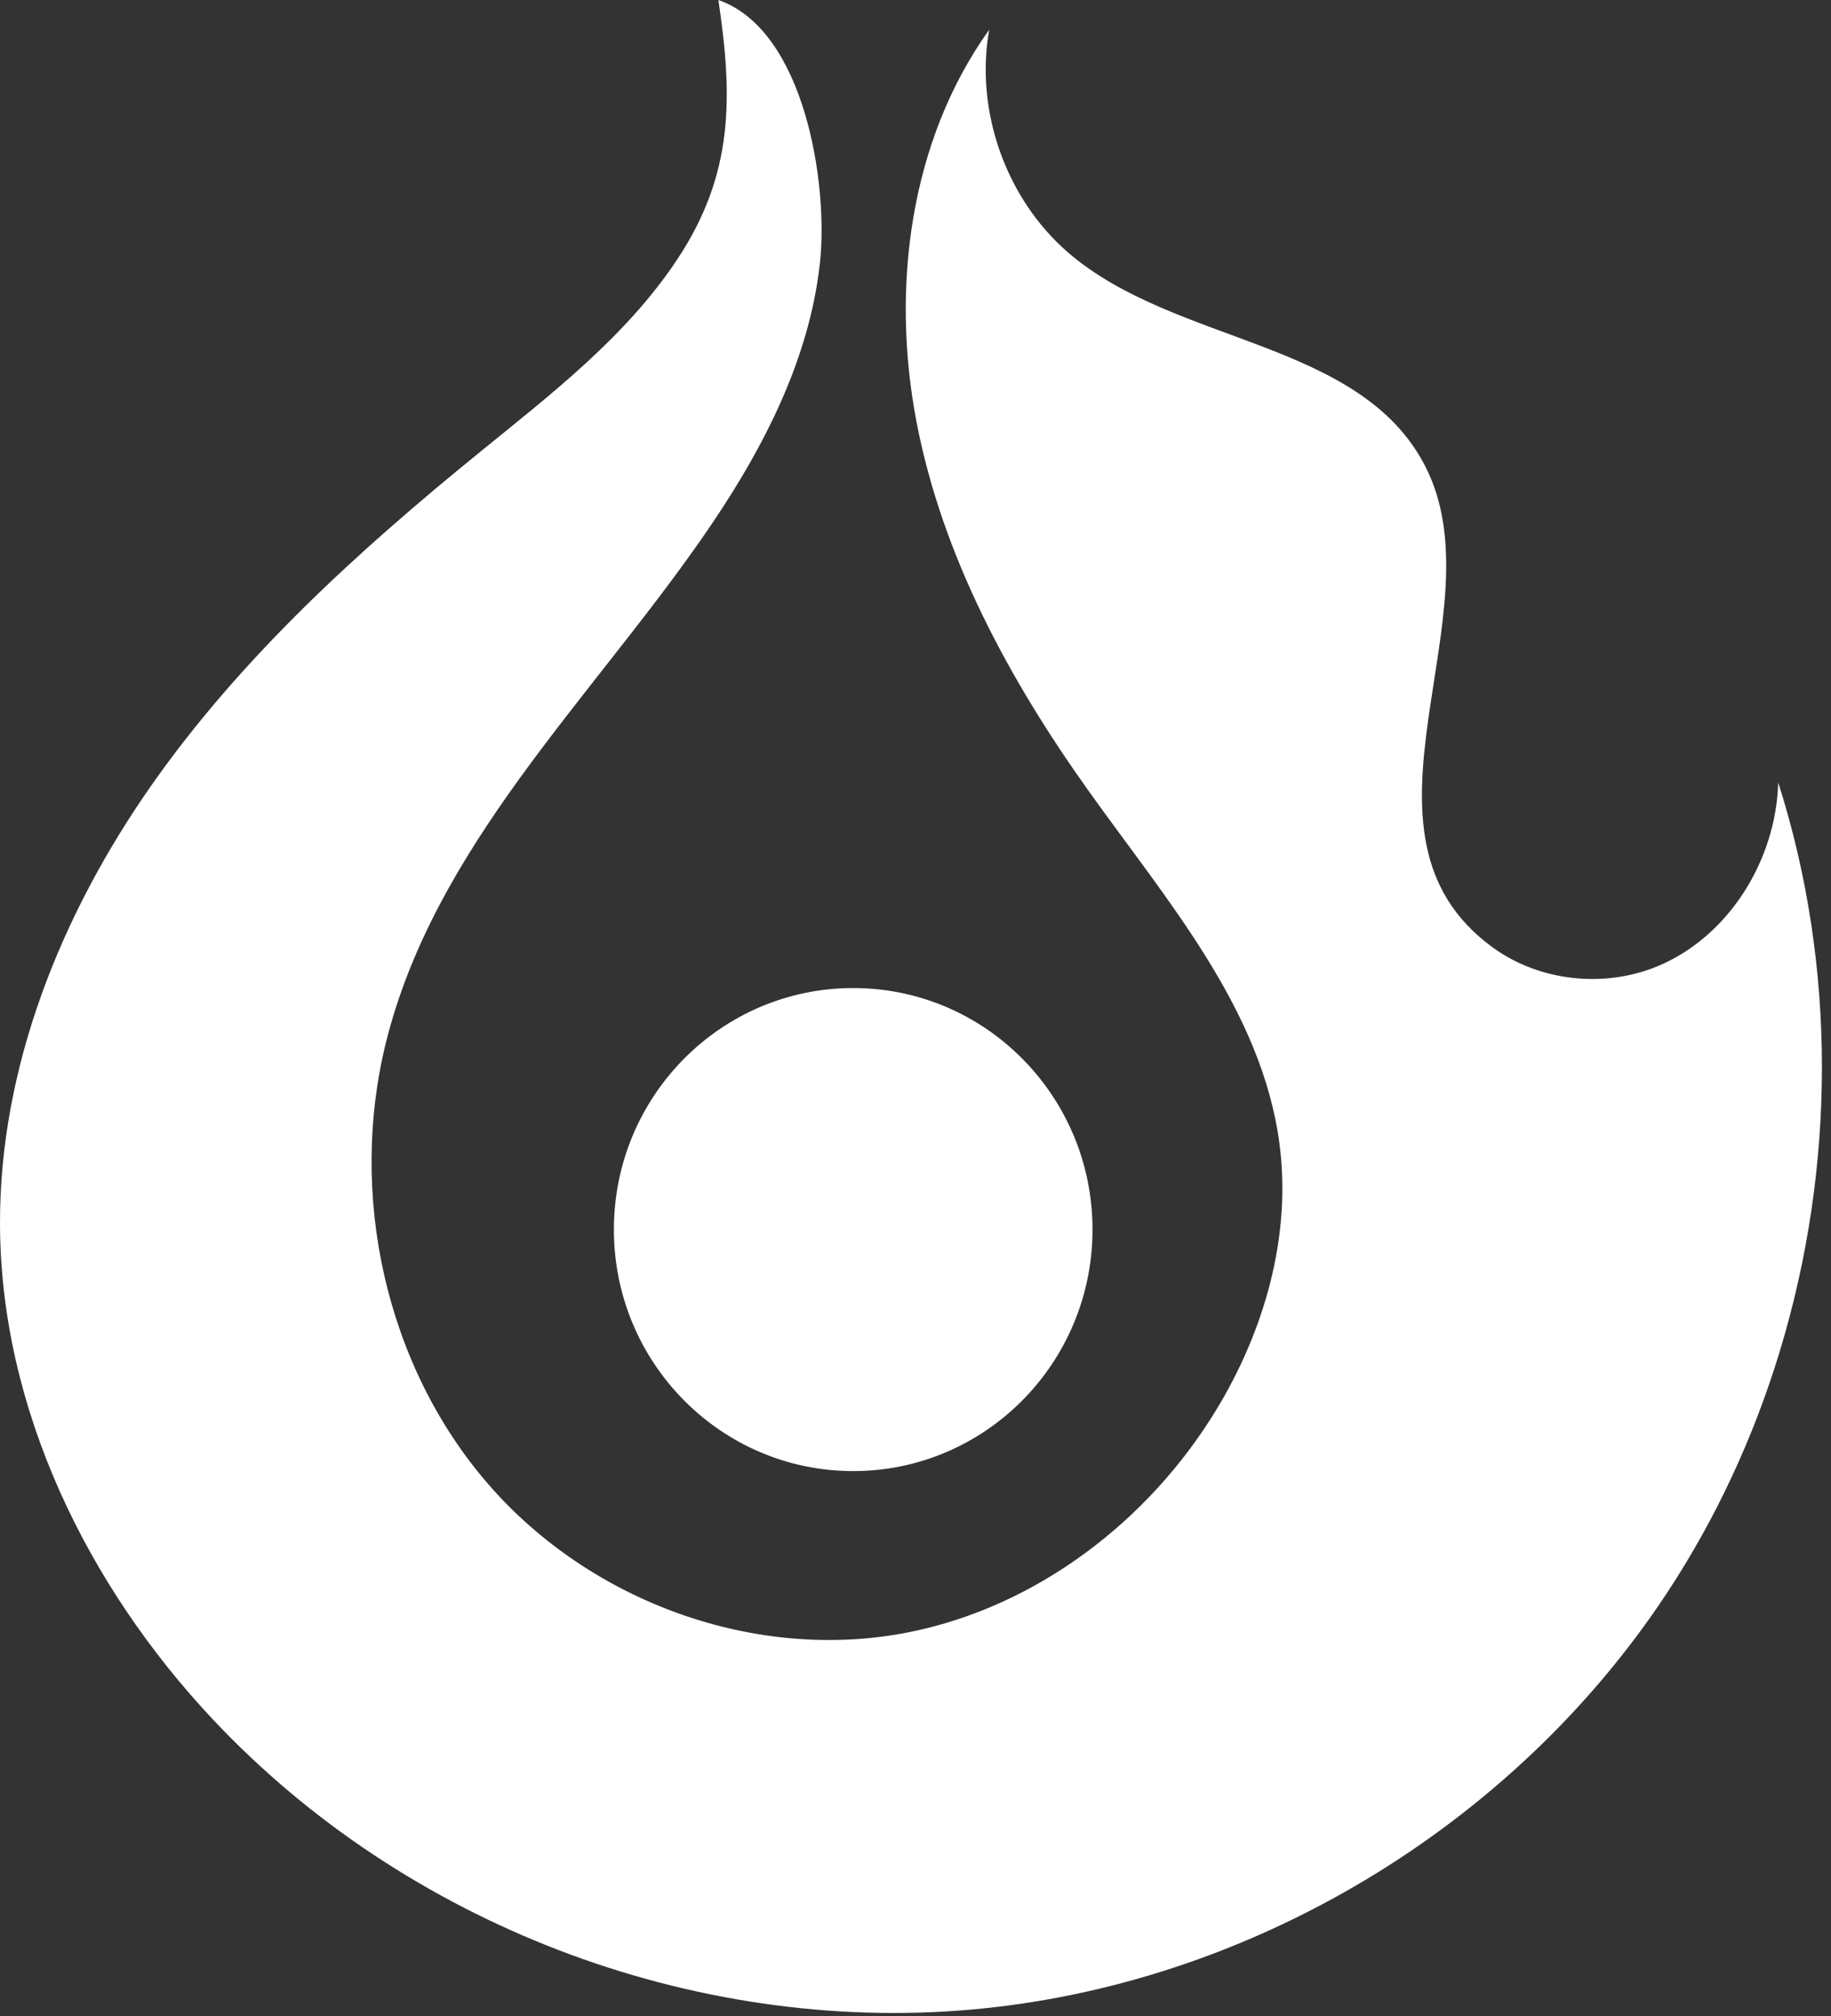 <svg width="119" height="131" viewBox="0 0 119 131" fill="none" xmlns="http://www.w3.org/2000/svg">
<rect x="0" y="0" width="119" height="131" fill="#333333" stroke="none"/>
<path d="M39.898 79.894C39.898 88.561 46.861 95.588 55.451 95.588C64.04 95.588 71.004 88.561 71.004 79.894C71.004 71.227 64.04 64.201 55.451 64.201C46.861 64.201 39.898 71.227 39.898 79.894Z" fill="white"/>
<path d="M43.999 16.88C40.665 21.895 35.8 25.625 31.141 29.414C23.26 35.821 15.651 42.732 9.812 51.071C3.973 59.411 -0.03 69.333 0 79.544C0.035 91.525 5.672 103.043 13.845 111.735C26.342 125.025 44.988 132.163 63.077 130.582C81.165 129.001 98.317 118.734 108.362 103.474C111.532 98.66 113.972 93.38 115.654 87.862C119.305 75.885 119.381 62.779 115.569 50.843C115.431 55.912 112.33 60.903 107.672 62.806C104.227 64.213 100.054 63.766 97.031 61.574C86.755 54.123 97.583 39.835 92.603 30.244C88.36 22.074 76.401 22.412 69.443 16.43C65.39 12.946 63.355 7.226 64.287 1.937C59.128 9.14 57.892 18.695 59.567 27.421C61.243 36.146 65.583 44.144 70.726 51.358C75.838 58.529 82.018 65.592 83.159 74.349C83.939 80.338 82.171 86.481 79.036 91.627C74.633 98.856 67.359 104.39 59.113 106.049C49.18 108.046 38.382 104.116 31.718 96.421C25.053 88.725 22.623 77.616 25.092 67.705C28.231 55.106 38.186 45.64 45.595 35.015C49.352 29.628 52.576 23.622 53.29 17.075C53.843 12.017 52.326 1.961 46.688 -4.81409e-05C47.624 6.261 47.717 11.288 43.999 16.88" fill="white"/>
</svg>
